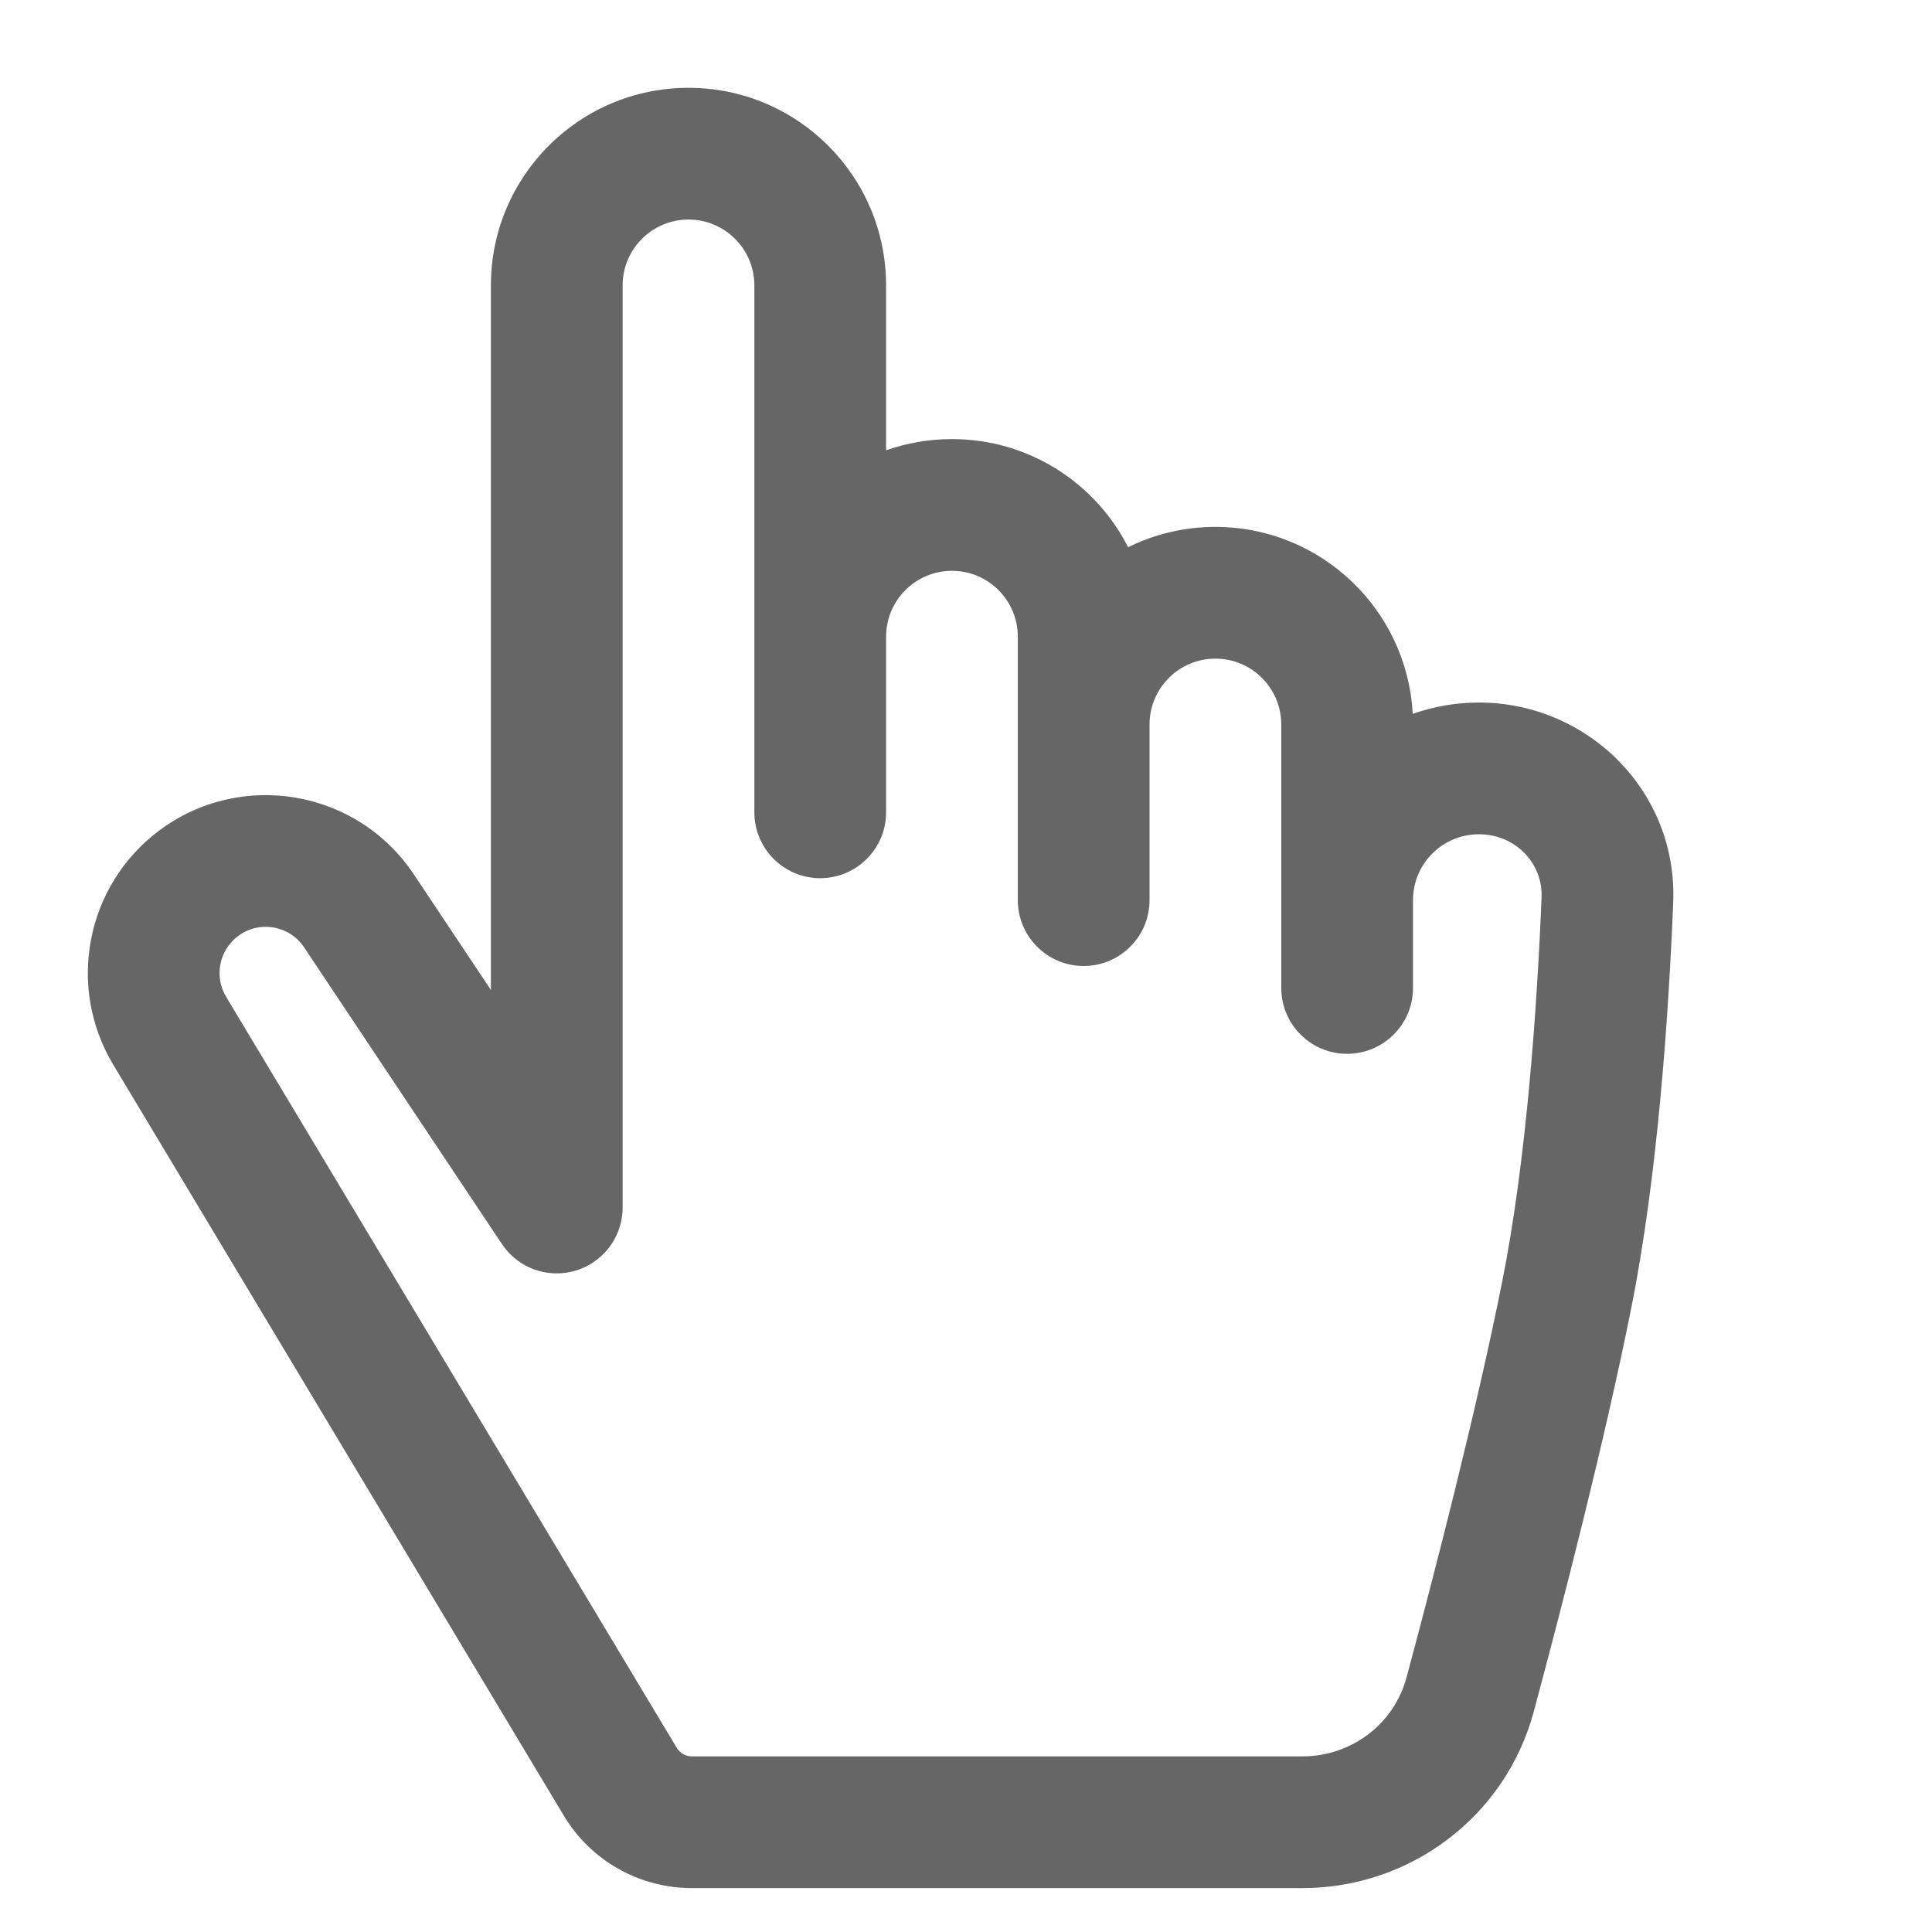 <svg width="22" height="22" viewBox="0 0 22 22" fill="none" xmlns="http://www.w3.org/2000/svg">
<g id="Group 2145">
<path id="Union" fill-rule="evenodd" clip-rule="evenodd" d="M7.84 1C6.597 1 5.59 2.007 5.59 3.25V11.273L4.712 9.956C4.067 8.989 2.741 8.762 1.811 9.459C0.98 10.082 0.755 11.232 1.289 12.123L6.42 20.675C6.727 21.187 7.28 21.5 7.877 21.5H14.831C16.058 21.5 17.143 20.686 17.465 19.491C17.801 18.241 18.275 16.398 18.575 14.897C18.879 13.379 19.002 11.533 19.053 10.279C19.105 9.008 18.077 8 16.84 8C16.576 8 16.322 8.046 16.087 8.129C16.024 6.943 15.042 6 13.84 6C13.483 6 13.146 6.083 12.846 6.231C12.475 5.5 11.716 5 10.84 5C10.577 5 10.324 5.045 10.09 5.128V3.25C10.09 2.007 9.082 1 7.84 1ZM16.09 10.25V10.75V11.25C16.09 11.664 15.754 12 15.34 12C14.926 12 14.59 11.664 14.59 11.25V10.75V10.25V8.25C14.59 7.836 14.254 7.5 13.84 7.5C13.426 7.5 13.09 7.836 13.09 8.25V8.75V10.25C13.09 10.664 12.754 11 12.34 11C11.926 11 11.59 10.664 11.59 10.25V8.75V8.25V7.25C11.59 6.836 11.254 6.5 10.84 6.5C10.426 6.5 10.09 6.836 10.09 7.25V7.75V9.25C10.09 9.664 9.754 10 9.34 10C8.926 10 8.59 9.664 8.59 9.25V7.751L8.59 7.75V7.25L8.59 7.249V3.25C8.59 2.836 8.254 2.5 7.84 2.5C7.426 2.5 7.09 2.836 7.09 3.25V13.738C7.09 13.761 7.09 13.783 7.088 13.806C7.08 13.913 7.049 14.014 7.001 14.104C6.953 14.194 6.886 14.275 6.801 14.341C6.729 14.398 6.647 14.441 6.557 14.468C6.468 14.495 6.375 14.505 6.284 14.498C6.177 14.49 6.076 14.46 5.986 14.412C5.896 14.363 5.814 14.296 5.748 14.211C5.735 14.194 5.722 14.175 5.709 14.156L3.464 10.789C3.297 10.537 2.952 10.478 2.711 10.659C2.495 10.821 2.436 11.12 2.575 11.351L7.707 19.904C7.743 19.963 7.807 20 7.877 20H14.831C15.391 20 15.874 19.631 16.016 19.102C16.351 17.857 16.814 16.053 17.104 14.603C17.384 13.205 17.504 11.455 17.554 10.218C17.57 9.833 17.259 9.5 16.84 9.5C16.426 9.5 16.09 9.836 16.09 10.25Z" fill="#666666"/>
</g>
</svg>
